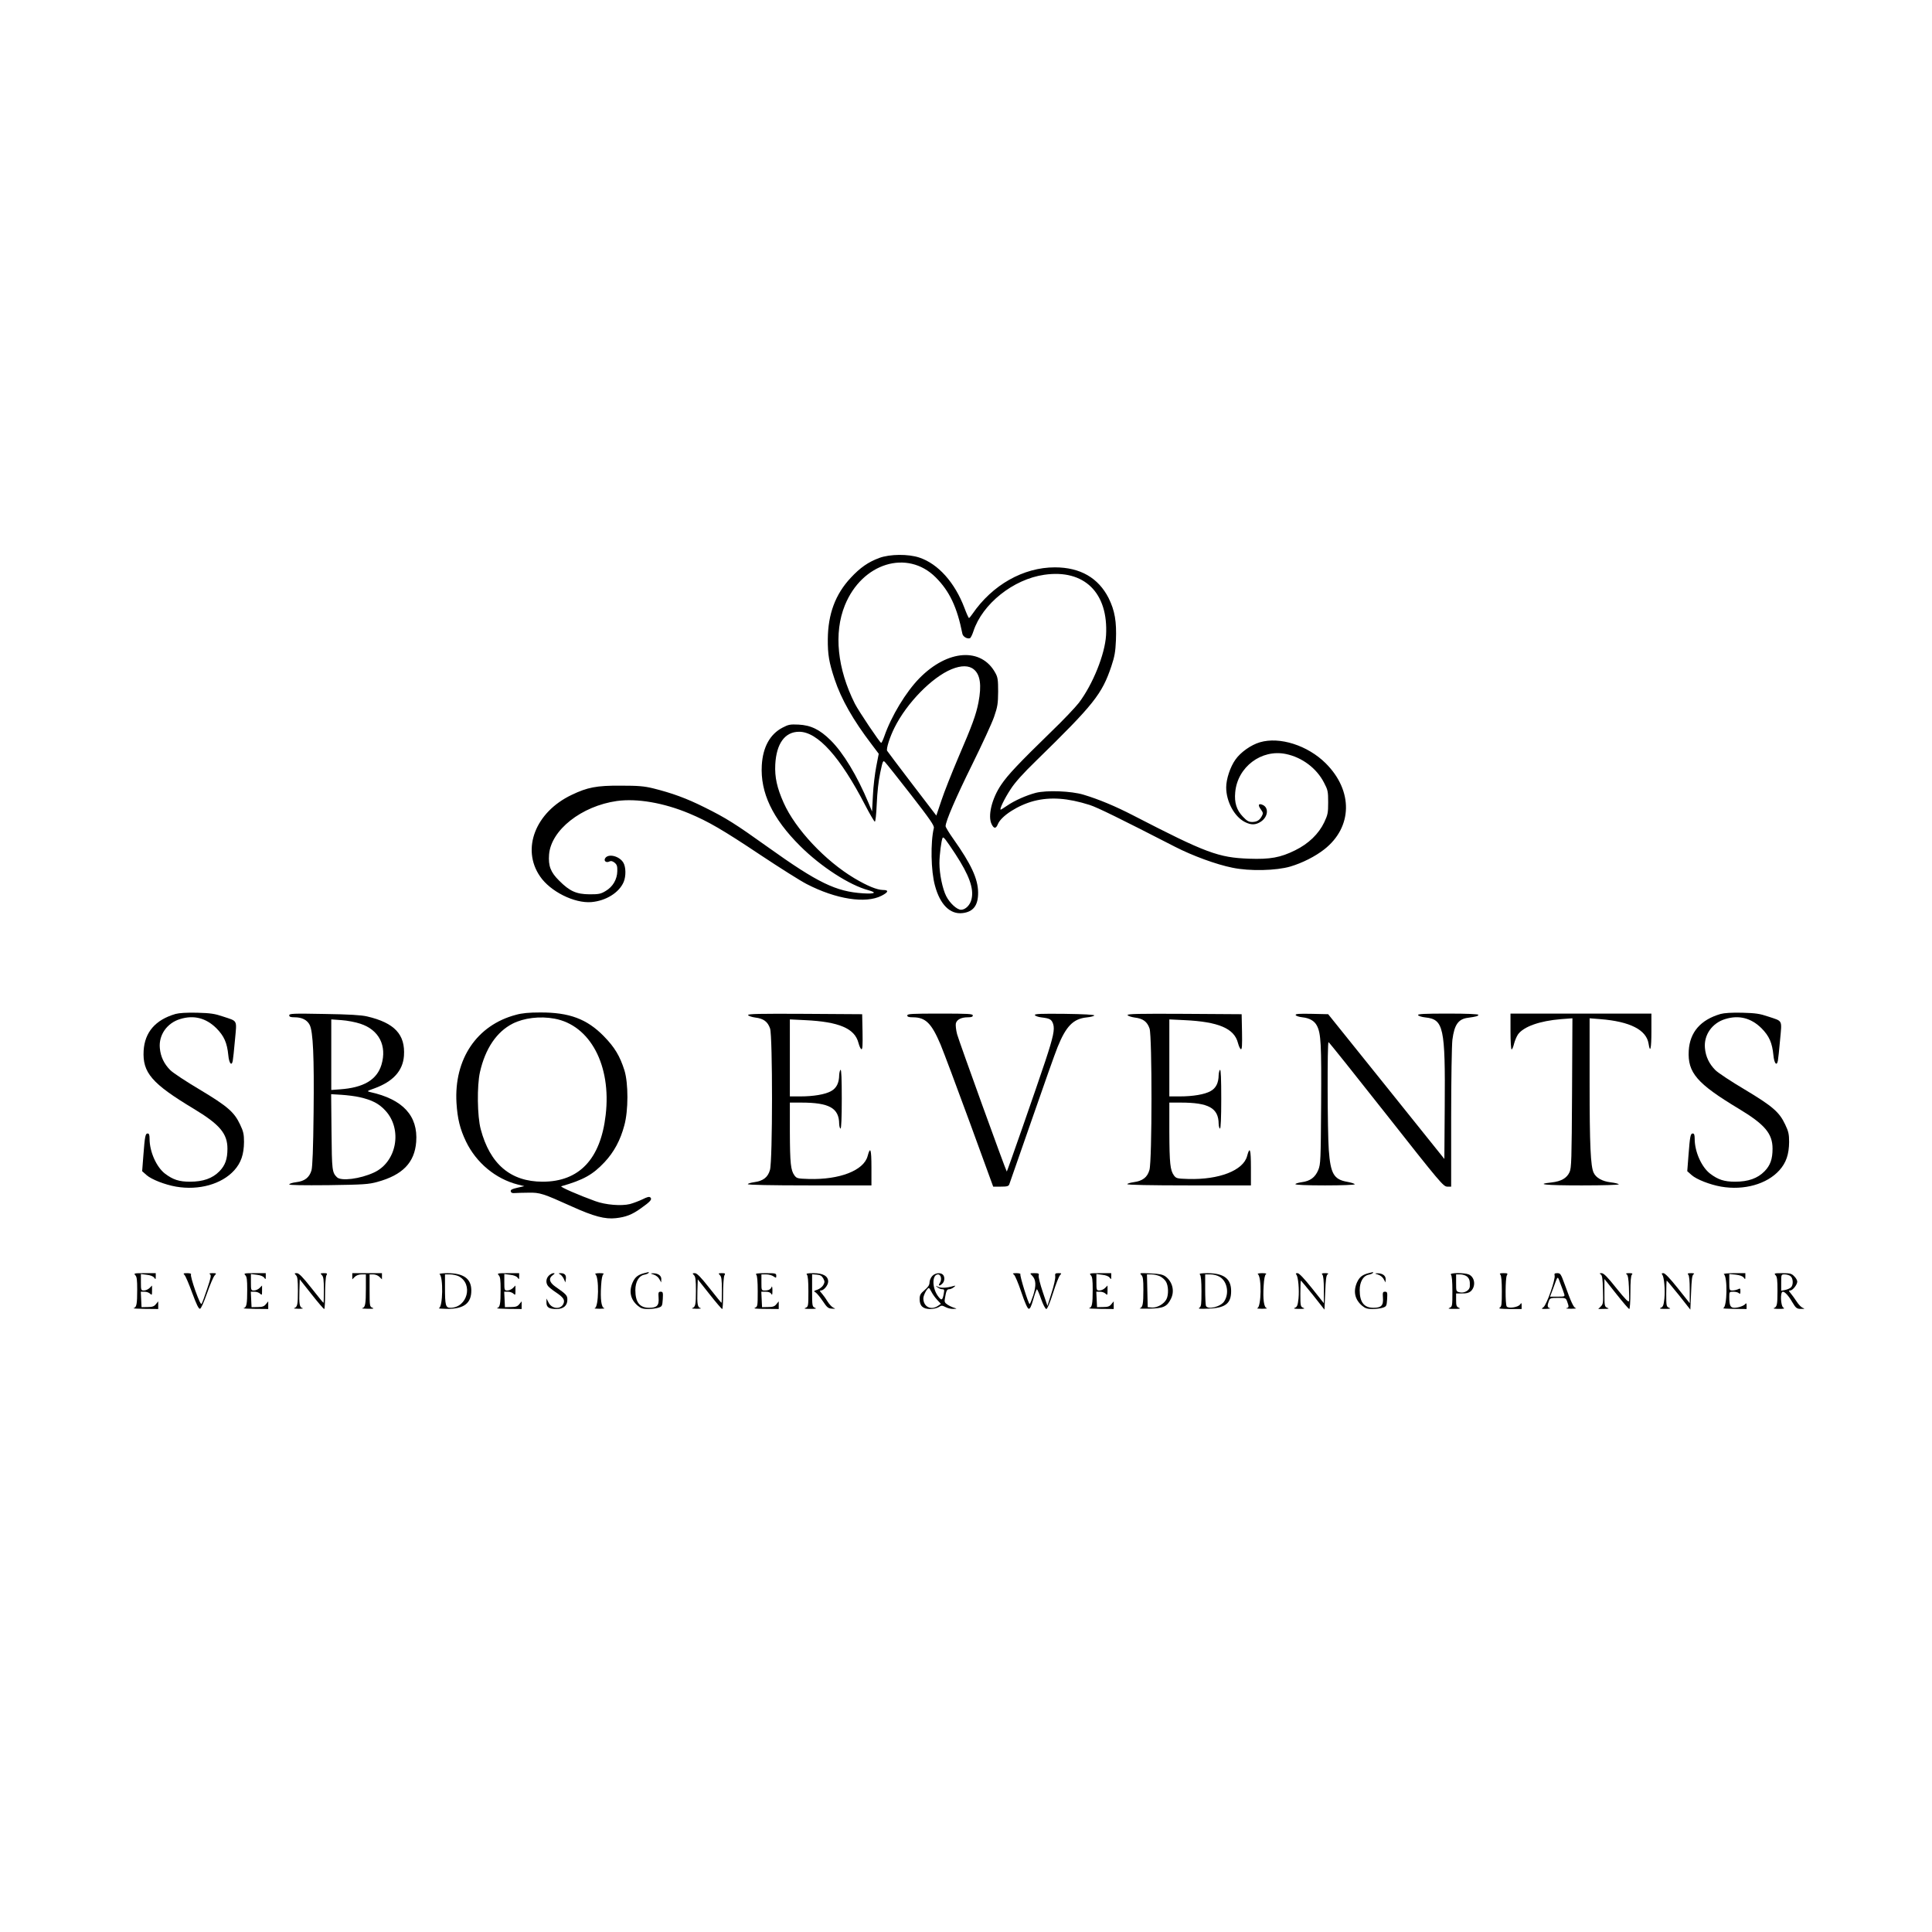 <?xml version="1.0" standalone="no"?>
<!DOCTYPE svg PUBLIC "-//W3C//DTD SVG 20010904//EN"
 "http://www.w3.org/TR/2001/REC-SVG-20010904/DTD/svg10.dtd">
<svg version="1.0" xmlns="http://www.w3.org/2000/svg"
 width="1563pt" height="1563pt" viewBox="0 0 1563 1563"
 preserveAspectRatio="xMidYMid meet">

<g transform="translate(0,1563) scale(0.1,-0.1)"
fill="#000000" stroke="none">
<path d="M7113 11116 c-89 -33 -154 -78 -231 -161 -124 -133 -183 -292 -185
-495 -1 -126 10 -189 55 -325 54 -162 150 -331 299 -526 l58 -77 -20 -103
c-11 -57 -24 -162 -27 -234 l-7 -130 -29 70 c-93 222 -204 405 -306 506 -88
87 -160 122 -260 127 -67 3 -81 1 -130 -25 -101 -53 -158 -157 -167 -303 -13
-222 86 -431 311 -655 168 -167 398 -316 552 -357 72 -20 52 -31 -44 -25 -219
14 -366 85 -770 374 -263 188 -337 235 -515 323 -144 72 -260 114 -412 152
-74 18 -120 22 -265 22 -193 1 -267 -13 -396 -75 -292 -139 -408 -437 -255
-659 83 -122 277 -219 415 -208 118 10 226 77 262 164 19 46 18 120 -3 155
-32 54 -122 76 -147 36 -14 -22 9 -40 35 -26 12 6 24 3 41 -10 19 -16 23 -28
22 -68 -1 -67 -36 -127 -94 -161 -39 -24 -56 -27 -130 -27 -107 1 -160 24
-246 110 -70 69 -89 120 -82 212 16 198 262 392 549 433 163 22 377 -14 585
-101 155 -65 269 -131 575 -335 158 -105 326 -211 375 -236 238 -123 477 -160
605 -95 57 29 62 47 12 47 -48 1 -125 32 -231 95 -235 140 -477 397 -572 610
-54 121 -73 207 -68 310 9 170 78 265 193 265 150 0 333 -204 535 -595 37 -71
72 -131 77 -132 6 -2 12 56 16 144 4 94 14 185 28 251 21 100 23 103 40 85 10
-10 104 -128 209 -263 153 -197 189 -249 185 -268 -28 -116 -24 -349 9 -467
41 -153 122 -234 223 -222 87 10 127 62 126 167 -1 110 -56 229 -199 431 -35
49 -64 97 -64 105 0 40 85 236 215 499 79 160 159 333 177 385 29 84 32 107
33 205 0 94 -3 116 -22 150 -113 209 -386 191 -615 -42 -109 -111 -227 -306
-284 -470 -10 -29 -22 -53 -25 -53 -10 0 -183 258 -213 317 -142 283 -172 571
-81 796 139 343 506 455 735 226 112 -112 173 -241 216 -457 5 -23 39 -43 61
-35 6 2 19 28 28 56 72 221 322 421 573 457 323 47 520 -145 500 -490 -9 -153
-107 -397 -220 -546 -28 -36 -127 -141 -222 -232 -263 -256 -353 -351 -406
-430 -77 -113 -111 -256 -77 -321 18 -37 35 -36 50 2 28 67 165 154 292 187
133 34 273 24 450 -32 61 -19 254 -114 690 -338 142 -73 335 -144 466 -170
138 -29 354 -24 469 10 97 29 200 81 274 139 229 180 234 474 11 696 -146 145
-372 217 -532 170 -72 -21 -157 -81 -198 -140 -42 -58 -75 -158 -75 -225 0
-114 66 -237 151 -280 50 -26 88 -25 130 3 58 39 65 112 15 135 -35 16 -42 -1
-15 -37 18 -25 19 -32 8 -52 -18 -35 -40 -48 -78 -49 -28 0 -43 8 -76 43 -51
53 -70 114 -62 197 18 205 212 351 410 310 131 -27 248 -115 308 -231 31 -59
34 -71 34 -159 0 -87 -3 -101 -32 -163 -45 -94 -127 -173 -235 -226 -119 -59
-202 -74 -373 -68 -248 9 -348 46 -935 349 -149 77 -282 132 -405 169 -100 30
-297 37 -385 15 -76 -20 -172 -62 -234 -105 -25 -17 -47 -31 -50 -31 -13 0 31
91 80 165 35 55 102 129 206 230 468 457 533 539 609 765 26 78 33 116 37 210
6 152 -9 240 -59 341 -83 164 -230 249 -435 249 -255 0 -506 -142 -667 -377
-12 -18 -25 -33 -28 -33 -3 0 -20 37 -37 83 -78 205 -212 355 -364 406 -89 30
-239 29 -325 -3z m766 -902 c52 -43 63 -129 37 -266 -20 -102 -51 -186 -163
-446 -53 -125 -115 -281 -137 -348 l-41 -122 -195 255 c-107 140 -198 261
-203 269 -9 15 22 113 60 188 99 199 303 407 461 472 78 32 141 32 181 -2z
m-150 -1493 c111 -170 151 -279 131 -364 -10 -48 -49 -87 -85 -87 -33 0 -91
53 -120 110 -30 59 -55 180 -55 267 0 66 16 188 26 205 7 11 25 -13 103 -131z"/>
<path d="M1420 7427 c-162 -47 -249 -147 -258 -297 -10 -178 66 -266 405 -470
211 -127 273 -201 273 -323 0 -84 -18 -135 -65 -183 -56 -57 -131 -84 -238
-84 -88 0 -137 16 -202 65 -70 54 -125 178 -125 282 0 31 -4 43 -15 43 -19 0
-23 -20 -35 -175 l-10 -130 36 -32 c40 -35 147 -77 238 -93 185 -32 370 20
471 132 55 61 78 129 79 229 0 63 -5 86 -32 142 -47 100 -101 147 -326 282
-110 65 -217 136 -238 157 -51 51 -79 110 -85 179 -10 106 58 203 165 235 111
34 209 8 293 -75 62 -63 86 -117 96 -218 6 -66 27 -91 36 -45 3 15 11 91 18
170 15 165 24 148 -96 188 -68 23 -100 28 -210 31 -86 2 -145 -2 -175 -10z"/>
<path d="M4174 7420 c-316 -83 -502 -358 -481 -713 8 -127 28 -210 77 -312 83
-172 239 -302 419 -348 l53 -13 -57 -13 c-43 -10 -55 -16 -53 -29 3 -12 12
-16 33 -14 17 1 66 3 110 3 93 2 117 -6 350 -111 179 -81 270 -105 358 -95 80
9 130 28 201 79 78 55 93 73 78 88 -9 9 -25 5 -65 -15 -29 -14 -75 -31 -101
-38 -69 -17 -197 -7 -281 24 -133 48 -289 116 -274 120 178 51 254 93 349 194
77 82 129 178 161 299 33 119 33 340 1 444 -37 117 -79 187 -167 277 -137 140
-280 193 -515 192 -89 0 -146 -5 -196 -19z m312 -31 c288 -53 461 -377 414
-779 -41 -357 -214 -540 -510 -540 -259 0 -426 142 -501 425 -28 104 -31 351
-6 462 43 190 135 326 265 392 91 46 220 62 338 40z"/>
<path d="M13920 7427 c-162 -47 -249 -147 -258 -297 -10 -178 66 -266 405
-470 211 -127 273 -201 273 -323 0 -84 -18 -135 -65 -183 -56 -57 -131 -84
-238 -84 -88 0 -137 16 -202 65 -70 54 -125 178 -125 282 0 31 -4 43 -15 43
-19 0 -23 -20 -35 -175 l-10 -130 36 -32 c40 -35 147 -77 238 -93 185 -32 370
20 471 132 55 61 78 129 79 229 0 63 -5 86 -32 142 -47 100 -101 147 -326 282
-110 65 -217 136 -238 157 -51 51 -79 110 -85 179 -10 106 58 203 165 235 111
34 209 8 293 -75 62 -63 86 -117 96 -218 6 -66 27 -91 36 -45 3 15 11 91 18
170 15 165 24 148 -96 188 -68 23 -100 28 -210 31 -86 2 -145 -2 -175 -10z"/>
<path d="M2340 7416 c0 -12 10 -16 45 -16 58 0 100 -22 120 -61 28 -53 37
-259 32 -709 -3 -293 -9 -438 -17 -468 -17 -58 -55 -88 -124 -96 -31 -4 -56
-12 -56 -18 0 -6 107 -8 318 -6 284 4 325 7 394 26 205 56 302 156 315 324 16
211 -108 345 -372 403 -29 7 -27 8 34 30 151 55 230 142 239 263 12 173 -76
267 -298 319 -47 11 -144 17 -347 20 -255 5 -283 3 -283 -11z m575 -68 c151
-49 217 -178 171 -332 -37 -122 -145 -186 -338 -199 l-68 -5 0 286 0 285 83
-6 c45 -3 114 -16 152 -29z m-7 -594 c102 -23 158 -52 211 -110 139 -152 90
-416 -94 -500 -112 -52 -266 -71 -299 -38 -39 39 -41 53 -44 366 l-3 306 83
-5 c46 -3 111 -11 146 -19z"/>
<path d="M6052 7418 c3 -7 29 -16 58 -20 67 -8 101 -33 120 -89 21 -64 21
-1069 -1 -1144 -17 -60 -55 -89 -128 -99 -28 -4 -51 -11 -51 -16 0 -6 185 -10
500 -10 l500 0 0 146 c0 148 -9 174 -31 91 -31 -116 -226 -192 -475 -185 -92
3 -98 4 -117 29 -30 42 -36 96 -37 352 l0 237 92 0 c226 0 306 -44 307 -172 1
-21 6 -38 11 -38 6 0 10 87 10 241 0 157 -3 238 -10 234 -5 -3 -10 -23 -11
-43 -1 -64 -22 -105 -65 -129 -48 -27 -142 -43 -251 -43 l-83 0 0 312 0 311
123 -6 c275 -13 402 -67 432 -184 7 -26 17 -49 24 -51 9 -3 11 33 9 140 l-3
143 -463 3 c-369 2 -463 0 -460 -10z"/>
<path d="M7340 7415 c0 -11 12 -15 45 -15 103 0 151 -48 224 -220 26 -63 133
-348 237 -632 l189 -518 61 0 c50 0 63 3 69 18 3 9 85 244 182 522 96 278 190
543 209 589 68 169 127 229 235 240 33 3 61 11 62 16 1 6 -86 11 -241 13 -193
2 -243 0 -240 -10 3 -7 27 -16 54 -19 68 -8 81 -16 94 -53 14 -44 2 -102 -63
-299 -71 -214 -310 -898 -312 -895 -9 10 -389 1061 -402 1111 -9 34 -13 74
-10 88 8 31 44 49 97 49 29 0 40 4 40 15 0 13 -36 15 -265 15 -229 0 -265 -2
-265 -15z"/>
<path d="M9122 7418 c3 -7 29 -16 58 -20 67 -8 101 -33 120 -89 21 -64 21
-1069 -1 -1144 -17 -60 -55 -89 -128 -99 -28 -4 -51 -11 -51 -16 0 -6 185 -10
500 -10 l500 0 0 146 c0 148 -9 174 -31 91 -31 -116 -226 -192 -475 -185 -92
3 -98 4 -117 29 -30 42 -36 96 -37 352 l0 237 92 0 c226 0 306 -44 307 -172 1
-21 6 -38 11 -38 6 0 10 87 10 241 0 157 -3 238 -10 234 -5 -3 -10 -23 -11
-43 -1 -64 -22 -105 -65 -129 -48 -27 -142 -43 -251 -43 l-83 0 0 312 0 311
123 -6 c275 -13 402 -67 432 -184 7 -26 17 -49 24 -51 9 -3 11 33 9 140 l-3
143 -463 3 c-369 2 -463 0 -460 -10z"/>
<path d="M10482 7418 c3 -7 27 -15 54 -18 58 -6 98 -29 118 -68 33 -63 37
-151 34 -637 -3 -453 -4 -483 -23 -530 -25 -60 -65 -90 -134 -99 -28 -4 -51
-11 -51 -16 0 -6 92 -10 240 -10 134 0 240 4 240 9 0 5 -28 14 -61 20 -108 19
-135 65 -149 258 -11 153 -13 873 -2 872 4 0 214 -263 467 -584 437 -555 462
-584 493 -585 l32 0 0 558 c0 306 5 590 10 630 16 123 48 168 126 178 66 9 84
14 84 24 0 6 -92 10 -246 10 -192 0 -245 -3 -242 -12 3 -7 29 -16 59 -19 148
-16 162 -79 157 -724 l-3 -421 -470 586 -470 585 -133 3 c-105 2 -133 0 -130
-10z"/>
<path d="M12220 7285 c0 -80 4 -145 9 -145 5 0 14 21 20 47 7 26 21 59 32 75
46 63 176 109 347 123 l93 7 -3 -604 c-3 -541 -5 -607 -20 -640 -22 -49 -67
-75 -145 -84 -141 -15 -48 -24 243 -24 179 0 303 4 300 9 -3 5 -33 12 -66 16
-67 8 -118 36 -137 77 -25 51 -33 222 -33 732 l0 518 88 -7 c238 -19 371 -86
389 -198 13 -83 23 -41 23 97 l0 146 -570 0 -570 0 0 -145z"/>
<path d="M5215 5331 c-52 -13 -76 -31 -96 -74 -33 -73 -19 -140 40 -190 26
-22 43 -27 85 -27 29 0 67 5 84 11 29 10 30 14 34 70 3 53 1 59 -17 59 -18 0
-20 -6 -17 -48 5 -64 -13 -82 -77 -82 -76 0 -111 45 -111 143 0 66 28 115 70
124 17 3 33 10 36 14 3 5 4 9 2 8 -2 -1 -16 -4 -33 -8z"/>
<path d="M11075 5331 c-52 -13 -76 -31 -96 -74 -33 -73 -19 -140 40 -190 26
-22 43 -27 85 -27 29 0 67 5 84 11 29 10 30 14 34 70 3 53 1 59 -17 59 -18 0
-20 -6 -17 -48 5 -64 -13 -82 -77 -82 -76 0 -111 45 -111 143 0 66 28 115 70
124 17 3 33 10 36 14 3 5 4 9 2 8 -2 -1 -16 -4 -33 -8z"/>
<path d="M1094 5314 c13 -12 16 -38 16 -117 0 -117 -5 -144 -29 -150 -9 -3 32
-5 92 -6 l107 -1 0 31 0 31 -19 -23 c-14 -18 -29 -23 -67 -23 l-49 -1 -3 63
-3 62 30 0 c16 0 37 -7 45 -16 15 -14 16 -12 16 25 l0 41 -20 -20 c-11 -11
-31 -20 -45 -20 -24 0 -25 2 -25 66 l0 67 47 -6 c29 -3 52 -12 60 -23 12 -16
13 -16 13 9 l0 27 -91 0 c-82 0 -89 -1 -75 -16z"/>
<path d="M1493 5315 c8 -8 36 -73 62 -145 35 -94 52 -130 63 -128 9 2 31 52
57 126 24 68 51 132 61 143 17 18 16 19 -17 19 -23 0 -30 -3 -20 -9 11 -7 7
-29 -23 -117 -20 -60 -40 -115 -45 -122 -5 -9 -22 27 -51 107 -23 66 -39 124
-35 130 4 7 -7 11 -30 11 -32 0 -35 -2 -22 -15z"/>
<path d="M1984 5314 c13 -12 16 -38 16 -117 0 -117 -5 -144 -29 -150 -9 -3 32
-5 92 -6 l107 -1 0 31 0 31 -19 -23 c-14 -18 -29 -23 -67 -23 l-49 -1 -3 63
-3 62 30 0 c16 0 37 -7 45 -16 15 -14 16 -12 16 25 l0 41 -20 -20 c-11 -11
-31 -20 -45 -20 -24 0 -25 2 -25 66 l0 67 47 -6 c29 -3 52 -12 60 -23 12 -16
13 -16 13 9 l0 27 -91 0 c-82 0 -89 -1 -75 -16z"/>
<path d="M2394 5314 c13 -12 16 -39 16 -127 0 -114 -4 -130 -30 -140 -8 -3 8
-5 35 -5 28 0 42 2 33 5 -25 6 -29 33 -26 140 l3 93 95 -120 c52 -66 98 -120
103 -120 4 0 7 57 7 126 0 69 5 134 10 145 10 17 7 19 -20 19 -29 0 -30 -1
-16 -16 13 -12 16 -38 16 -120 0 -57 -1 -104 -3 -104 -2 0 -46 54 -98 120 -71
90 -100 119 -117 120 -21 0 -22 -1 -8 -16z"/>
<path d="M2850 5305 l0 -25 20 20 c12 12 33 20 55 20 l35 0 0 -112 c0 -128 -5
-155 -29 -161 -9 -3 11 -5 44 -5 45 -1 54 1 38 8 -22 9 -23 14 -23 140 l0 130
30 0 c17 0 39 -9 50 -20 l20 -20 0 25 0 25 -120 0 -120 0 0 -25z"/>
<path d="M3556 5322 c31 -20 27 -267 -5 -275 -9 -3 20 -5 64 -6 138 -1 199 45
198 151 -1 94 -63 138 -193 138 -41 0 -70 -4 -64 -8z m155 -17 c120 -63 70
-255 -67 -255 -39 0 -44 19 -44 166 l0 104 40 0 c23 0 54 -7 71 -15z"/>
<path d="M4034 5314 c13 -12 16 -38 16 -117 0 -117 -5 -144 -29 -150 -9 -3 32
-5 92 -6 l107 -1 0 31 0 31 -19 -23 c-14 -18 -29 -23 -67 -23 l-49 -1 -3 63
-3 62 30 0 c16 0 37 -7 45 -16 15 -14 16 -12 16 25 l0 41 -20 -20 c-11 -11
-31 -20 -45 -20 -24 0 -25 2 -25 66 l0 67 47 -6 c29 -3 52 -12 60 -23 12 -16
13 -16 13 9 l0 27 -91 0 c-82 0 -89 -1 -75 -16z"/>
<path d="M4440 5310 c-23 -23 -26 -58 -7 -83 6 -9 34 -32 61 -50 65 -43 79
-64 63 -97 -23 -46 -94 -39 -119 12 l-17 33 0 -32 c-1 -39 20 -53 81 -53 56 0
88 27 88 75 0 35 -7 43 -97 106 -49 34 -57 68 -21 93 18 13 19 16 5 16 -9 0
-26 -9 -37 -20z"/>
<path d="M4533 5319 c10 -6 23 -23 29 -37 l12 -27 4 29 c4 31 -10 46 -43 46
-19 -1 -19 -1 -2 -11z"/>
<path d="M4816 5322 c32 -20 28 -267 -4 -275 -10 -3 8 -5 38 -5 30 0 47 2 38
5 -23 6 -32 72 -25 181 3 55 10 88 18 93 9 6 -2 9 -31 9 -25 0 -40 -4 -34 -8z"/>
<path d="M5287 5319 c19 -6 39 -21 47 -37 l15 -27 1 28 c0 29 -29 48 -73 46
-16 -1 -14 -3 10 -10z"/>
<path d="M5614 5314 c13 -12 16 -39 16 -127 0 -114 -4 -130 -30 -140 -8 -3 8
-5 35 -5 28 0 42 2 33 5 -25 6 -29 33 -26 140 l3 93 95 -120 c52 -66 98 -120
103 -120 4 0 7 57 7 126 0 69 5 134 10 145 10 17 7 19 -20 19 -29 0 -30 -1
-16 -16 13 -12 16 -38 16 -120 0 -57 -1 -104 -3 -104 -2 0 -46 54 -98 120 -71
90 -100 119 -117 120 -21 0 -22 -1 -8 -16z"/>
<path d="M6118 5318 c8 -8 12 -53 12 -135 0 -119 -1 -124 -22 -133 -16 -6 10
-9 85 -9 l107 -1 0 31 0 31 -19 -23 c-14 -18 -29 -23 -67 -23 l-49 -1 -3 63
-3 62 35 0 c23 0 39 -6 45 -17 8 -14 10 -8 10 27 0 25 -3 38 -6 30 -8 -21 -24
-30 -55 -30 -28 0 -28 1 -28 65 l0 65 38 0 c21 0 48 -7 60 -16 21 -14 22 -14
22 5 0 20 -6 21 -87 21 -68 0 -84 -3 -75 -12z"/>
<path d="M6528 5318 c8 -8 12 -53 12 -135 0 -119 -1 -124 -22 -133 -18 -7 -9
-9 37 -9 46 0 55 2 38 9 -22 9 -23 14 -23 140 l0 131 37 -3 c29 -2 41 -9 53
-30 13 -25 13 -31 0 -55 -8 -14 -30 -31 -48 -37 -30 -10 -31 -12 -12 -23 10
-7 36 -39 57 -70 34 -51 43 -58 73 -60 30 -2 32 -1 13 7 -12 5 -34 28 -49 52
-14 24 -36 53 -47 66 -16 17 -17 22 -5 22 23 0 58 43 58 72 0 44 -41 68 -118
68 -51 0 -63 -3 -54 -12z"/>
<path d="M7542 5307 c-12 -13 -22 -36 -22 -52 0 -20 -11 -37 -40 -62 -34 -29
-40 -40 -40 -74 0 -54 27 -79 85 -79 25 0 56 7 70 16 21 14 26 14 54 0 16 -9
45 -16 63 -15 32 1 32 1 7 9 -14 4 -38 15 -53 25 -24 16 -27 23 -21 54 10 60
16 71 34 71 9 0 26 7 37 16 18 15 18 15 -6 9 -52 -15 -99 -17 -121 -5 -23 11
-23 10 -5 -4 11 -9 28 -16 39 -16 17 0 18 -5 12 -37 -10 -56 -19 -58 -50 -14
-46 68 -44 171 4 171 24 0 33 -43 14 -70 -17 -24 -1 -27 21 -4 19 18 21 55 4
72 -19 19 -63 14 -86 -11z m-6 -129 c9 -18 30 -47 46 -64 l30 -32 -23 -16
c-57 -39 -119 -8 -119 60 0 26 31 84 45 84 3 0 12 -15 21 -32z"/>
<path d="M8203 5318 c9 -7 36 -71 60 -143 28 -83 49 -131 59 -133 11 -2 21 19
38 78 12 44 26 80 29 80 3 0 19 -36 34 -80 16 -45 34 -80 42 -80 8 0 29 50 54
129 23 72 48 137 57 145 14 15 13 16 -14 16 -25 0 -28 -3 -25 -27 2 -16 -11
-75 -30 -133 l-33 -105 -38 113 c-21 62 -36 122 -33 133 4 16 0 19 -34 19 -39
0 -39 0 -20 -19 33 -33 35 -81 10 -160 -13 -39 -26 -71 -29 -71 -10 0 -81 230
-75 241 4 5 -11 9 -31 9 -33 0 -35 -2 -21 -12z"/>
<path d="M8824 5314 c13 -12 16 -38 16 -117 0 -117 -5 -144 -29 -150 -9 -3 32
-5 92 -6 l107 -1 0 31 0 31 -19 -23 c-14 -18 -29 -23 -67 -23 l-49 -1 -3 63
-3 62 30 0 c16 0 37 -7 45 -16 15 -14 16 -12 16 25 l0 41 -20 -20 c-11 -11
-31 -20 -45 -20 -24 0 -25 2 -25 66 l0 67 47 -6 c29 -3 52 -12 60 -23 12 -16
13 -16 13 9 l0 27 -91 0 c-82 0 -89 -1 -75 -16z"/>
<path d="M9233 5316 c14 -14 17 -37 17 -119 0 -117 -5 -144 -29 -151 -9 -3 28
-4 81 -3 110 3 139 16 170 78 33 63 14 140 -44 183 -22 15 -48 21 -120 24 -87
4 -91 4 -75 -12z m151 -11 c18 -9 40 -28 49 -44 20 -34 22 -105 4 -141 -19
-39 -76 -71 -117 -68 l-35 3 -3 133 -3 132 37 0 c20 0 50 -7 68 -15z"/>
<path d="M9708 5318 c8 -8 12 -53 12 -135 0 -105 -2 -123 -17 -133 -14 -8 4
-10 72 -7 138 5 185 41 185 142 0 100 -58 144 -189 145 -58 0 -72 -3 -63 -12z
m160 -18 c61 -37 78 -134 36 -198 -29 -45 -135 -70 -148 -36 -3 9 -6 69 -6
135 l0 119 43 0 c24 0 56 -8 75 -20z"/>
<path d="M10176 5322 c32 -20 28 -267 -4 -275 -10 -3 8 -5 38 -5 30 0 47 2 38
5 -23 6 -32 72 -25 181 3 55 10 88 18 93 9 6 -2 9 -31 9 -25 0 -40 -4 -34 -8z"/>
<path d="M10488 5318 c15 -20 24 -122 17 -194 -6 -54 -11 -67 -29 -74 -15 -6
-6 -9 34 -9 43 0 50 2 33 9 -22 9 -23 15 -23 115 0 58 2 105 4 105 2 0 46 -53
98 -117 l93 -118 6 138 c4 105 8 141 20 148 10 6 4 9 -20 9 -27 0 -32 -3 -23
-12 8 -8 12 -50 12 -121 l0 -110 -97 122 c-64 80 -103 121 -116 121 -14 0 -17
-3 -9 -12z"/>
<path d="M11147 5319 c19 -6 39 -21 47 -37 l15 -27 1 28 c0 29 -29 48 -73 46
-16 -1 -14 -3 10 -10z"/>
<path d="M11738 5318 c8 -8 12 -53 12 -135 0 -119 -1 -124 -22 -133 -18 -7 -9
-9 37 -9 46 0 55 2 38 9 -20 8 -23 17 -23 63 l0 53 49 0 c34 -1 55 5 69 17 43
39 35 113 -14 136 -35 16 -162 15 -146 -1z m130 -15 c20 -18 25 -35 23 -80 -1
-32 -43 -56 -81 -48 -30 7 -30 7 -30 76 l0 69 34 0 c19 0 43 -8 54 -17z"/>
<path d="M12138 5318 c8 -8 12 -53 12 -135 0 -106 -2 -123 -17 -132 -13 -8 8
-10 80 -11 l97 0 0 27 c0 24 -1 25 -13 9 -17 -23 -96 -34 -108 -15 -12 20 -11
226 1 250 10 17 7 19 -27 19 -29 0 -34 -3 -25 -12z"/>
<path d="M12577 5311 c8 -31 -65 -238 -90 -256 -20 -14 -19 -15 23 -14 25 1
37 3 28 6 -20 5 -22 20 -8 57 9 24 14 26 74 26 63 0 64 -1 75 -31 15 -42 14
-47 -6 -52 -10 -3 7 -5 37 -5 30 0 48 2 38 5 -17 4 -38 48 -89 191 -31 85 -35
92 -60 92 -22 0 -26 -4 -22 -19z m77 -148 c7 -22 5 -23 -53 -23 l-61 0 22 58
c44 120 37 114 62 47 13 -33 26 -70 30 -82z"/>
<path d="M12950 5320 c12 -7 16 -36 18 -124 3 -105 2 -116 -17 -135 l-21 -21
48 1 c38 0 43 2 25 9 -22 9 -23 15 -23 121 l0 112 96 -121 c53 -67 100 -122
105 -122 5 0 9 60 9 133 0 90 4 137 12 145 9 9 4 12 -22 12 -25 0 -31 -3 -20
-9 10 -7 15 -36 18 -103 2 -52 3 -103 1 -113 -3 -14 -30 14 -102 103 -72 91
-103 122 -120 122 -18 0 -19 -2 -7 -10z"/>
<path d="M13448 5318 c15 -20 24 -122 17 -194 -6 -54 -11 -67 -29 -74 -15 -6
-6 -9 34 -9 43 0 50 2 33 9 -22 9 -23 15 -23 115 0 58 2 105 4 105 2 0 46 -53
98 -117 l93 -118 6 138 c4 105 8 141 20 148 10 6 4 9 -20 9 -27 0 -32 -3 -23
-12 8 -8 12 -50 12 -121 l0 -110 -97 122 c-64 80 -103 121 -116 121 -14 0 -17
-3 -9 -12z"/>
<path d="M13946 5322 c31 -20 27 -267 -5 -275 -9 -3 30 -5 87 -6 l102 -1 0 28
c0 16 -3 22 -8 15 -10 -16 -57 -33 -91 -33 -32 0 -41 18 -41 88 0 41 1 42 33
42 18 0 38 -5 45 -12 9 -9 12 -6 12 15 0 24 -2 26 -19 17 -11 -5 -31 -10 -45
-10 -25 0 -26 2 -26 66 l0 67 52 -5 c34 -4 56 -12 65 -24 12 -16 13 -16 13 9
l0 27 -92 0 c-51 0 -88 -4 -82 -8z"/>
<path d="M14364 5314 c13 -12 16 -39 16 -127 0 -114 -4 -130 -30 -140 -8 -3
10 -6 40 -6 42 0 51 2 38 10 -23 13 -27 129 -5 129 17 0 47 -33 77 -85 29 -49
37 -55 75 -54 27 0 28 1 8 9 -12 5 -34 28 -49 52 -16 24 -37 53 -48 66 -16 19
-17 22 -3 22 20 0 57 47 57 72 0 10 -11 30 -25 43 -21 22 -33 25 -95 25 -65 0
-70 -1 -56 -16z m121 -8 c22 -16 25 -71 4 -91 -8 -8 -29 -17 -47 -21 l-32 -6
0 66 c0 66 0 66 28 66 16 0 37 -6 47 -14z"/>
</g>
</svg>
